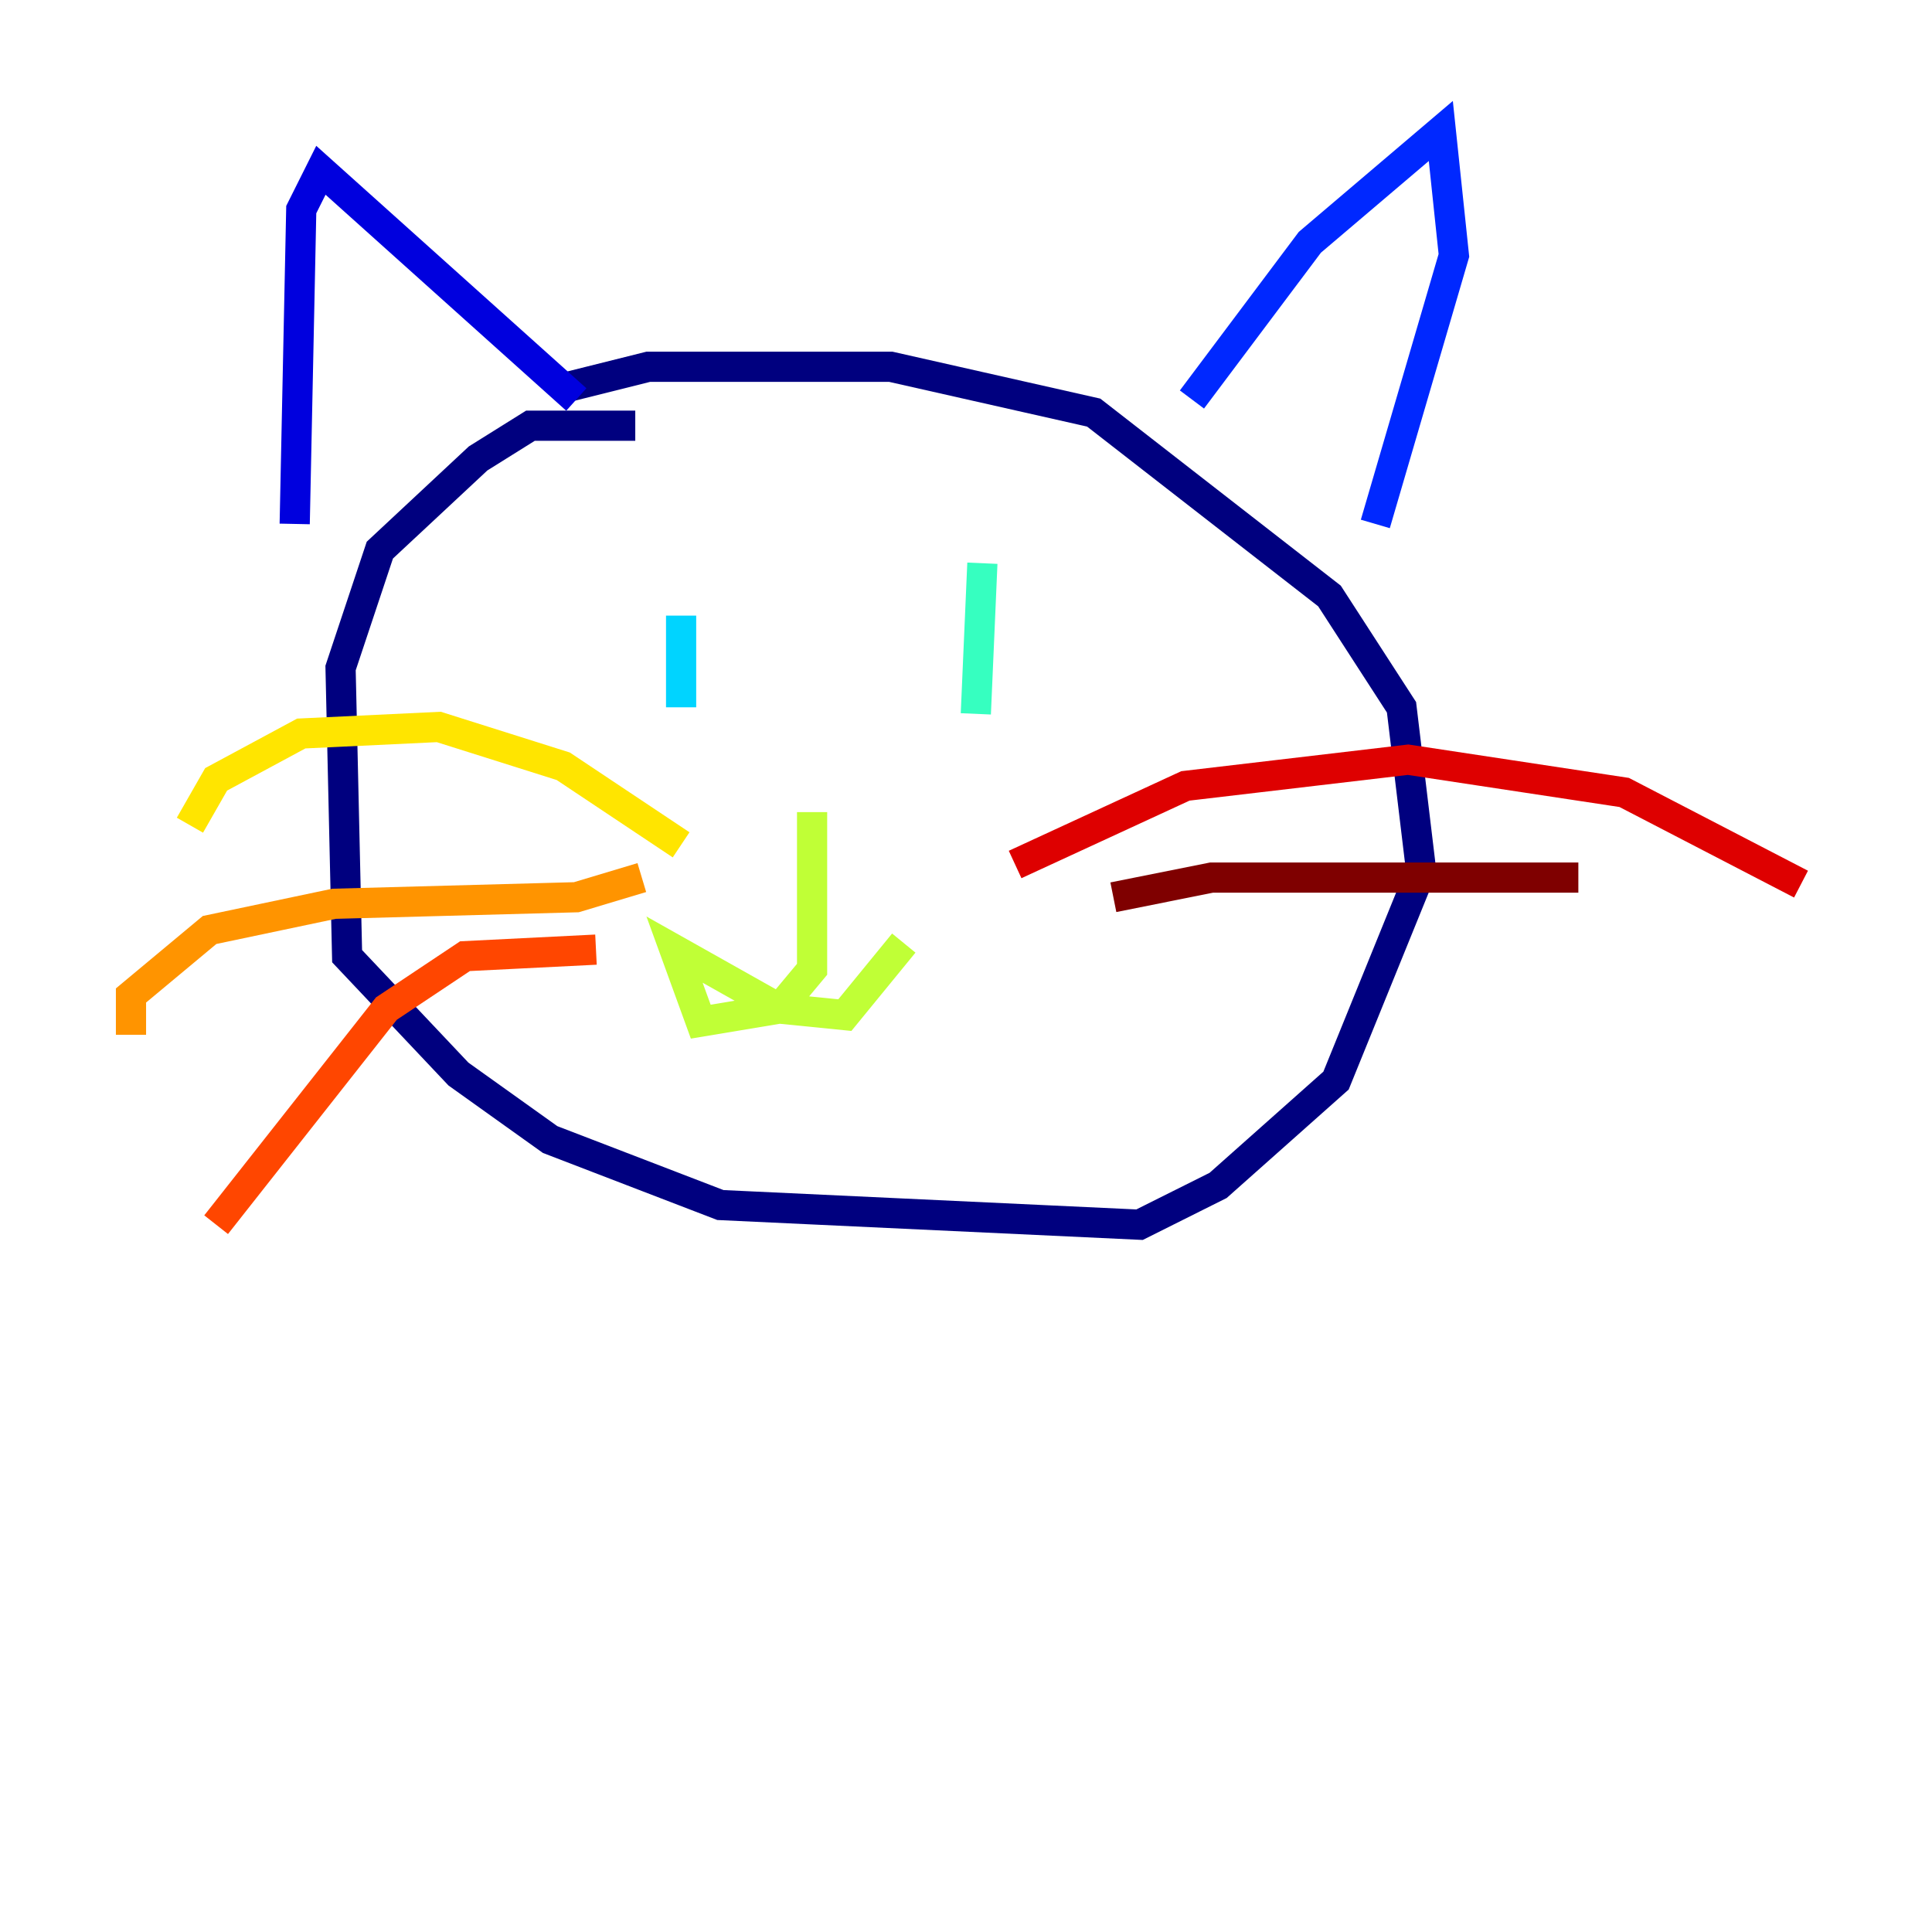 <?xml version="1.0" encoding="utf-8" ?>
<svg baseProfile="tiny" height="128" version="1.2" viewBox="0,0,128,128" width="128" xmlns="http://www.w3.org/2000/svg" xmlns:ev="http://www.w3.org/2001/xml-events" xmlns:xlink="http://www.w3.org/1999/xlink"><defs /><polyline fill="none" points="42.088,28.203 35.146,28.203 31.675,30.373 25.166,36.447 22.563,44.258 22.997,63.349 30.373,71.159 36.447,75.498 47.729,79.837 75.498,81.139 80.705,78.536 88.515,71.593 94.156,57.709 92.854,46.861 88.081,39.485 72.461,27.336 59.01,24.298 42.956,24.298 37.749,25.6" stroke="#00007f" stroke-width="2" /><polyline fill="none" points="38.183,26.468 21.261,11.281 19.959,13.885 19.525,34.712" stroke="#0000de" stroke-width="2" /><polyline fill="none" points="78.969,26.468 86.78,16.054 95.458,8.678 96.325,16.922 91.119,34.712" stroke="#0028ff" stroke-width="2" /><polyline fill="none" points="45.559,47.729 45.559,47.729" stroke="#0080ff" stroke-width="2" /><polyline fill="none" points="45.125,40.786 45.125,46.861" stroke="#00d4ff" stroke-width="2" /><polyline fill="none" points="65.085,37.315 64.651,47.295" stroke="#36ffc0" stroke-width="2" /><polyline fill="none" points="53.37,59.01 53.37,59.01" stroke="#7cff79" stroke-width="2" /><polyline fill="none" points="53.803,53.803 53.803,64.217 51.634,66.82 46.427,67.688 44.691,62.915 51.634,66.82 55.973,67.254 59.878,62.481" stroke="#c0ff36" stroke-width="2" /><polyline fill="none" points="45.125,55.973 37.315,50.766 29.071,48.163 19.959,48.597 14.319,51.634 12.583,54.671" stroke="#ffe500" stroke-width="2" /><polyline fill="none" points="42.522,58.142 38.183,59.444 22.129,59.878 13.885,61.614 8.678,65.953 8.678,68.556" stroke="#ff9400" stroke-width="2" /><polyline fill="none" points="39.485,62.915 30.807,63.349 25.6,66.82 14.319,81.139" stroke="#ff4600" stroke-width="2" /><polyline fill="none" points="67.254,57.275 78.536,52.068 93.288,50.332 107.607,52.502 119.322,58.576" stroke="#de0000" stroke-width="2" /><polyline fill="none" points="73.763,59.444 80.271,58.142 104.57,58.142" stroke="#7f0000" stroke-width="2" /></svg>